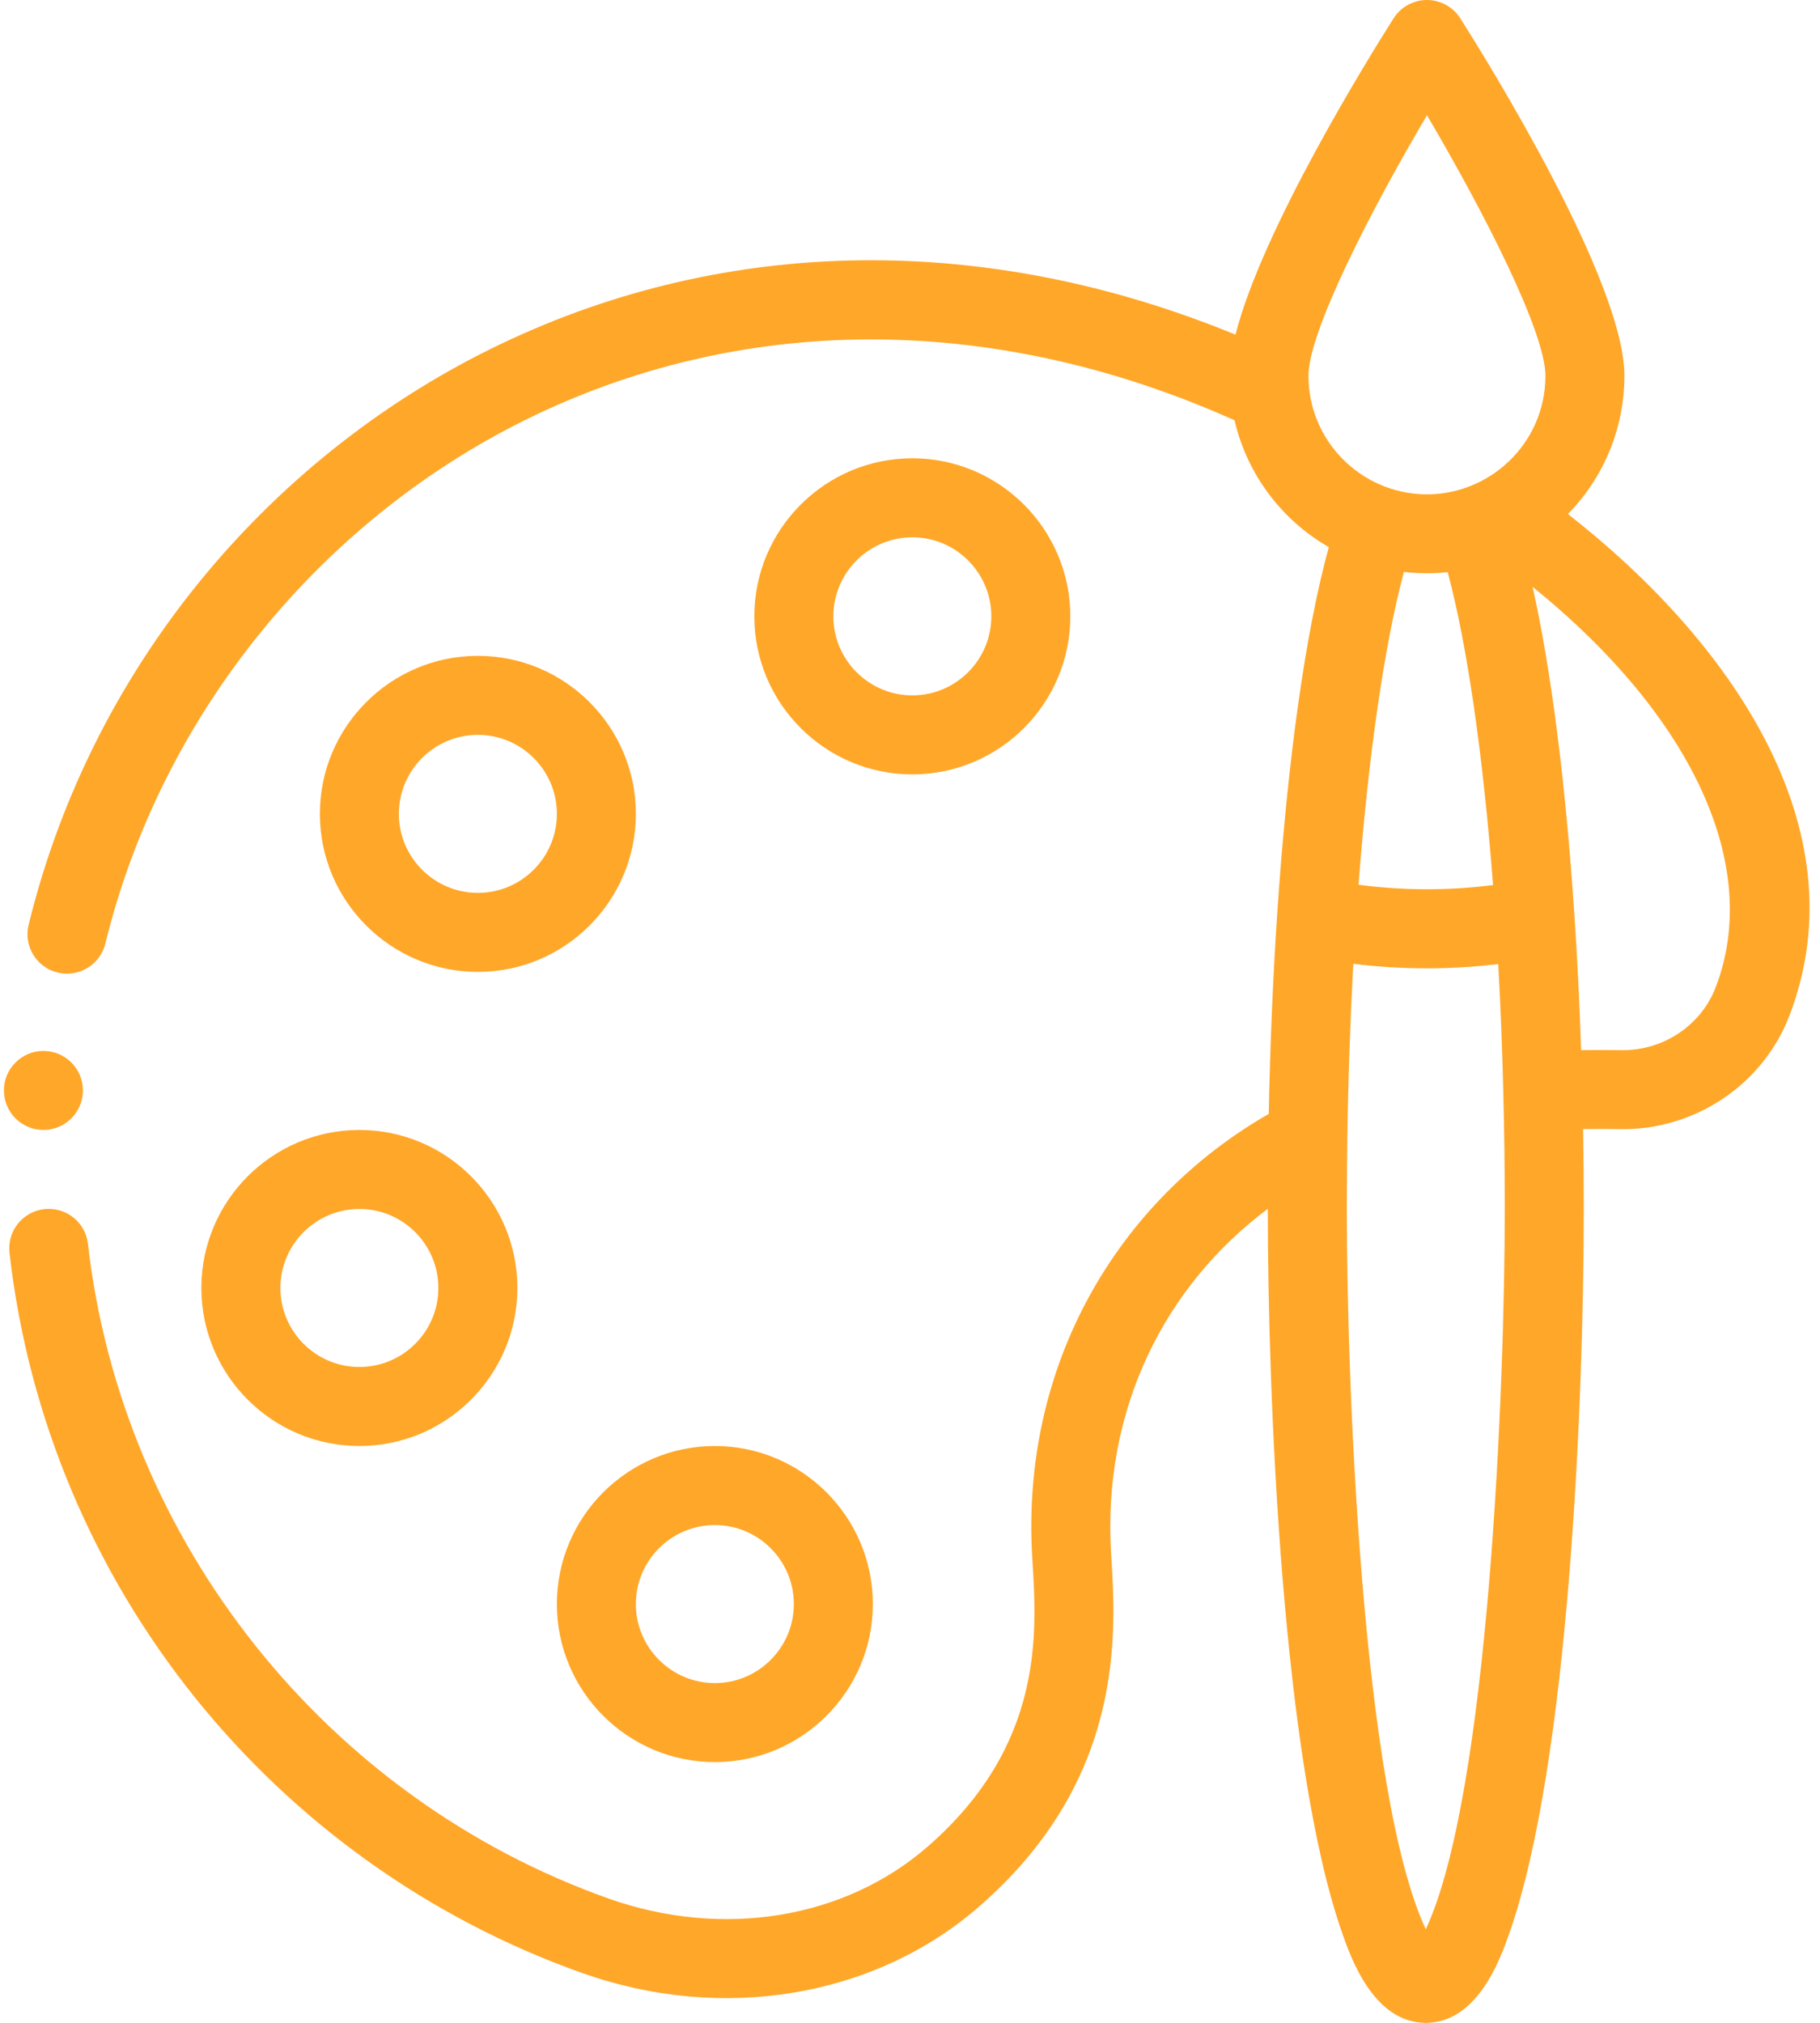 <svg width="45" height="50" viewBox="0 0 45 50" fill="none" xmlns="http://www.w3.org/2000/svg">
<path d="M11.816 16.211C9.662 16.211 7.909 17.963 7.909 20.117C7.909 22.271 9.662 24.023 11.816 24.023C13.97 24.023 15.722 22.271 15.722 20.117C15.722 17.963 13.97 16.211 11.816 16.211ZM11.816 22.07C10.739 22.07 9.862 21.194 9.862 20.117C9.862 19.04 10.739 18.164 11.816 18.164C12.893 18.164 13.769 19.04 13.769 20.117C13.769 21.194 12.893 22.07 11.816 22.07ZM26.464 15.234C26.464 13.081 24.712 11.328 22.558 11.328C20.404 11.328 18.651 13.081 18.651 15.234C18.651 17.388 20.404 19.141 22.558 19.141C24.712 19.141 26.464 17.388 26.464 15.234ZM20.605 15.234C20.605 14.158 21.481 13.281 22.558 13.281C23.635 13.281 24.511 14.158 24.511 15.234C24.511 16.311 23.635 17.188 22.558 17.188C21.481 17.188 20.605 16.311 20.605 15.234ZM4.979 31.836C4.979 33.99 6.732 35.742 8.886 35.742C11.04 35.742 12.792 33.99 12.792 31.836C12.792 29.682 11.04 27.93 8.886 27.93C6.732 27.93 4.979 29.682 4.979 31.836ZM8.886 29.883C9.963 29.883 10.839 30.759 10.839 31.836C10.839 32.913 9.963 33.789 8.886 33.789C7.809 33.789 6.933 32.913 6.933 31.836C6.933 30.759 7.809 29.883 8.886 29.883ZM13.769 39.649C13.769 41.803 15.521 43.555 17.675 43.555C19.829 43.555 21.581 41.803 21.581 39.649C21.581 37.495 19.829 35.742 17.675 35.742C15.521 35.742 13.769 37.495 13.769 39.649ZM19.628 39.649C19.628 40.725 18.752 41.602 17.675 41.602C16.598 41.602 15.722 40.725 15.722 39.649C15.722 38.572 16.598 37.696 17.675 37.696C18.752 37.696 19.628 38.572 19.628 39.649Z" fill="#FFA729"/>
<path d="M40.164 9.287C40.164 6.964 36.784 1.52 36.106 0.453C36.018 0.314 35.896 0.2 35.752 0.121C35.608 0.042 35.446 0 35.282 0C35.117 0 34.955 0.042 34.811 0.121C34.667 0.2 34.545 0.314 34.457 0.453C33.865 1.386 31.21 5.658 30.548 8.272C24.41 5.75 18.013 5.819 12.395 8.497C6.809 11.159 2.304 16.338 0.708 22.858C0.579 23.382 0.9 23.91 1.424 24.039C1.502 24.058 1.58 24.067 1.657 24.067C2.096 24.067 2.496 23.768 2.605 23.322C3.992 17.654 7.967 12.771 13.235 10.26C18.562 7.721 24.683 7.771 30.524 10.388C30.831 11.713 31.683 12.852 32.855 13.524C32.28 15.616 31.832 18.792 31.577 22.62C31.474 24.174 31.404 25.824 31.37 27.533C27.662 29.66 25.219 33.709 25.525 38.545C25.641 40.373 25.816 43.134 22.939 45.642C20.884 47.434 17.86 47.926 15.046 46.927C8.063 44.449 3.011 38.098 2.175 30.747C2.115 30.211 1.63 29.826 1.095 29.887C0.559 29.948 0.174 30.431 0.235 30.967C1.173 39.217 6.785 46.068 14.393 48.768C17.872 50.003 21.638 49.368 24.223 47.114C27.826 43.972 27.597 40.362 27.474 38.421C27.247 34.818 28.817 31.769 31.347 29.879V29.883C31.347 34.508 31.701 43.572 33.192 47.798C33.404 48.4 33.968 50 35.253 50C36.538 50 37.102 48.4 37.314 47.798C38.796 43.598 39.159 34.601 39.159 29.883C39.159 29.212 39.153 28.553 39.142 27.909C39.444 27.905 39.749 27.904 40.059 27.91C41.908 27.937 43.588 26.811 44.243 25.107C46.038 20.431 42.702 15.774 38.767 12.706C39.663 11.794 40.165 10.566 40.164 9.287ZM35.282 2.849C36.69 5.234 38.211 8.212 38.211 9.287C38.211 10.983 36.802 12.254 35.22 12.219C33.646 12.183 32.352 10.899 32.352 9.287C32.352 8.212 33.872 5.234 35.282 2.849ZM35.282 14.17C35.454 14.17 35.626 14.16 35.795 14.142C36.274 15.93 36.67 18.656 36.916 21.877C35.812 22.017 34.694 22.015 33.59 21.869C33.836 18.649 34.233 15.925 34.712 14.136C34.9 14.158 35.09 14.17 35.282 14.17H35.282ZM35.253 47.687C33.675 44.312 33.3 34.147 33.3 29.883C33.3 29.337 33.312 28.136 33.313 28.133C33.335 26.646 33.386 25.201 33.461 23.823C34.065 23.898 34.673 23.935 35.282 23.935C35.872 23.935 36.462 23.9 37.045 23.829C37.103 24.892 37.145 25.956 37.17 27.02C37.194 27.936 37.206 28.899 37.206 29.883C37.206 34.28 36.809 44.359 35.253 47.687ZM42.42 24.406C42.057 25.349 41.12 25.974 40.089 25.957C39.757 25.952 39.425 25.952 39.093 25.957C39.056 24.824 39.001 23.71 38.929 22.632C38.929 22.625 38.928 22.619 38.927 22.612C38.71 19.344 38.352 16.552 37.894 14.505C41.847 17.704 43.571 21.408 42.42 24.406Z" fill="#FFA729"/>
<path d="M2.05 26.953C2.05 27.492 1.613 27.93 1.073 27.93C0.534 27.93 0.097 27.492 0.097 26.953C0.097 26.414 0.534 25.977 1.073 25.977C1.613 25.977 2.05 26.414 2.05 26.953Z" fill="#FFA729"/>
</svg>
